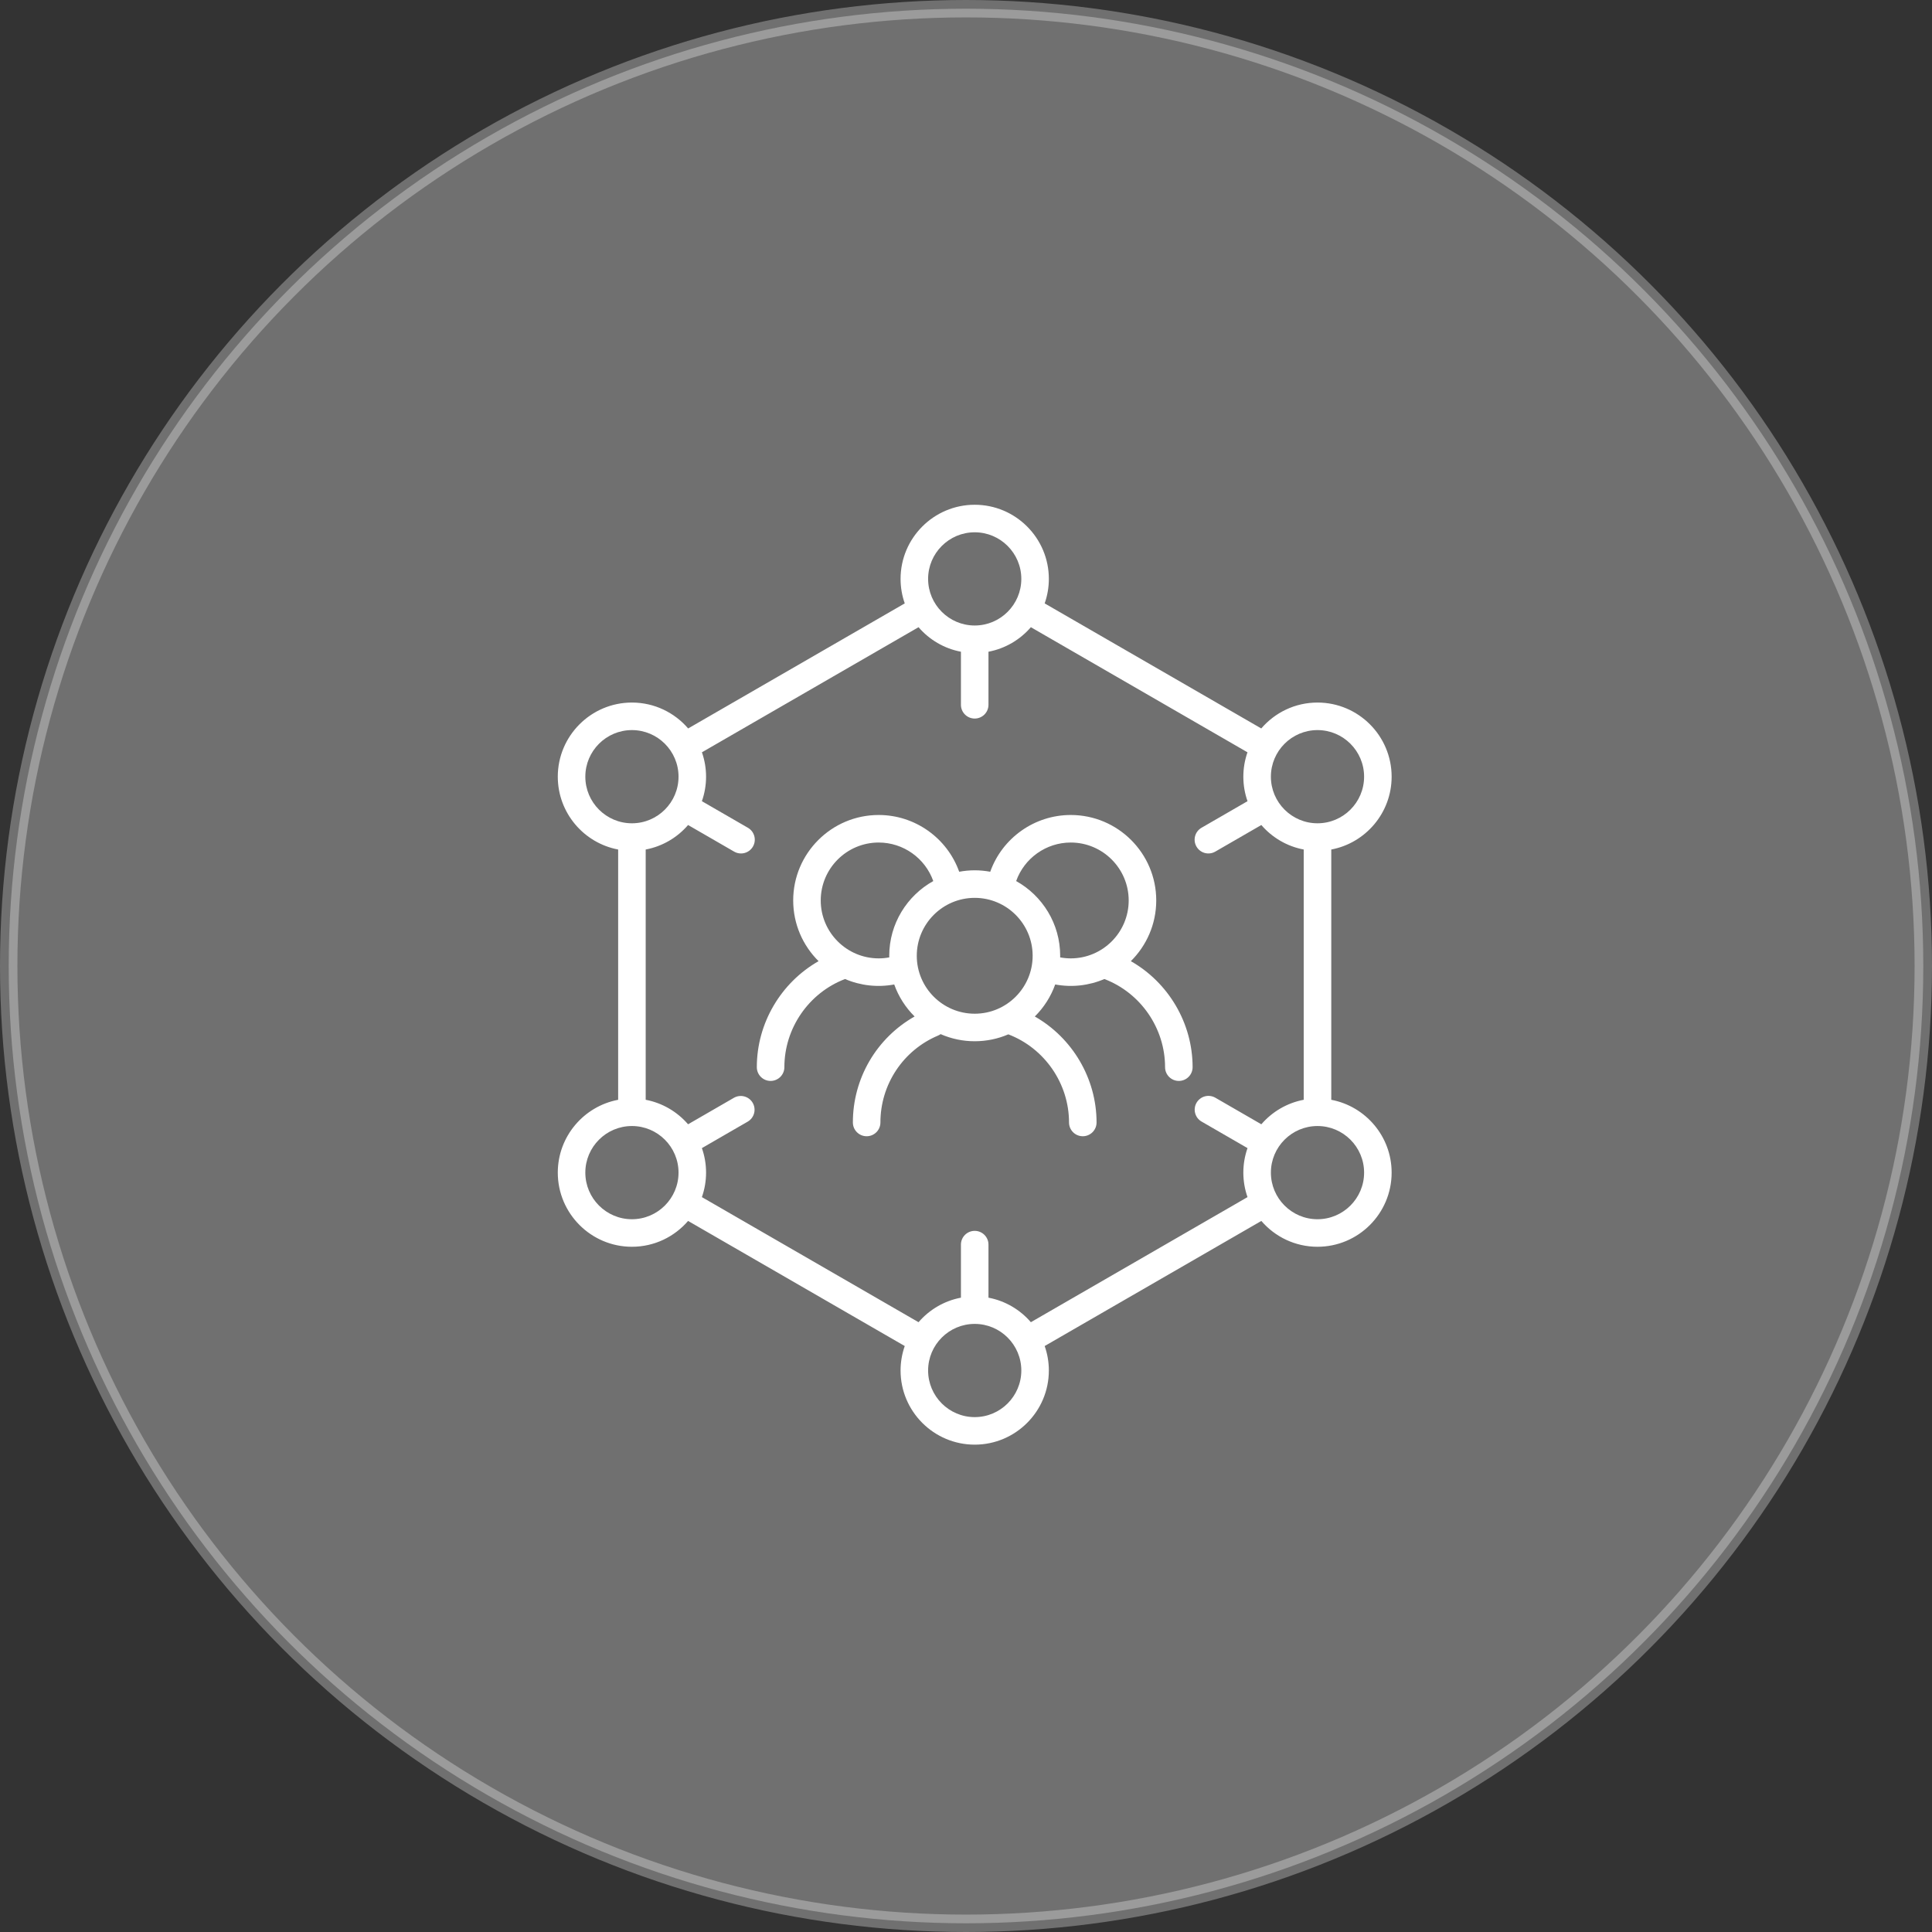 <svg width="111" height="111" viewBox="0 0 111 111" fill="none" xmlns="http://www.w3.org/2000/svg">
<rect x="0" y="0" width="111" height="111" fill="#333333" stroke="none"/>
<circle opacity="0.3" cx="55.5" cy="55.5" r="55" fill="white" stroke="white"/>
<path d="M64.971 55.222C65.871 54.331 66.43 53.097 66.43 51.734C66.43 49.027 64.227 46.824 61.519 46.824C59.432 46.824 57.583 48.147 56.892 50.085C56.603 50.032 56.305 50.002 56.001 50.002C55.696 50.002 55.398 50.032 55.109 50.085C54.418 48.147 52.569 46.824 50.483 46.824C47.775 46.824 45.572 49.027 45.572 51.734C45.572 53.097 46.13 54.331 47.03 55.222C44.872 56.452 43.482 58.78 43.482 61.312C43.482 61.749 43.837 62.103 44.273 62.103C44.71 62.103 45.065 61.749 45.065 61.312C45.065 59.075 46.465 57.045 48.551 56.248C49.441 56.63 50.424 56.739 51.376 56.561C51.624 57.254 52.024 57.882 52.547 58.4C51.47 59.01 50.573 59.895 49.95 60.965C49.327 62.035 48.999 63.252 49.001 64.49C49.001 64.927 49.355 65.281 49.792 65.281C50.229 65.281 50.583 64.927 50.583 64.49C50.582 63.425 50.895 62.382 51.484 61.494C52.072 60.606 52.91 59.911 53.892 59.498C53.946 59.475 53.995 59.447 54.041 59.414C54.659 59.684 55.326 59.824 56.001 59.823C56.686 59.823 57.339 59.682 57.932 59.427C60.018 60.223 61.419 62.256 61.419 64.49C61.419 64.927 61.773 65.281 62.21 65.281C62.646 65.281 63.001 64.927 63.001 64.49C63.001 61.96 61.611 59.63 59.453 58.401C59.977 57.883 60.377 57.254 60.625 56.561C61.577 56.739 62.56 56.63 63.45 56.248C65.537 57.045 66.937 59.075 66.937 61.312C66.937 61.749 67.291 62.103 67.728 62.103C68.165 62.103 68.519 61.749 68.519 61.312C68.519 58.779 67.13 56.452 64.971 55.222ZM51.09 54.913C51.09 54.944 51.092 54.975 51.093 55.005C50.894 55.043 50.69 55.062 50.483 55.062C48.647 55.062 47.154 53.569 47.154 51.734C47.154 49.899 48.647 48.406 50.483 48.406C51.899 48.406 53.153 49.305 53.62 50.62C52.113 51.46 51.09 53.069 51.09 54.913ZM52.672 54.913C52.672 53.078 54.166 51.585 56.001 51.585C57.836 51.585 59.329 53.078 59.329 54.913C59.329 56.748 57.836 58.241 56.001 58.241C54.166 58.241 52.672 56.748 52.672 54.913ZM60.909 55.005C60.909 54.975 60.911 54.944 60.911 54.913C60.911 53.069 59.889 51.46 58.382 50.62C58.849 49.305 60.103 48.406 61.519 48.406C63.354 48.406 64.847 49.899 64.847 51.734C64.847 53.569 63.354 55.062 61.519 55.062C61.314 55.062 61.11 55.043 60.909 55.005Z" fill="white"/>
<path d="M76.486 63.187V48.808C78.457 48.436 79.954 46.702 79.954 44.623C79.954 42.275 78.043 40.364 75.694 40.364C74.403 40.364 73.246 40.942 72.464 41.852L60.02 34.667C60.179 34.214 60.26 33.739 60.26 33.259C60.26 30.911 58.349 29 56 29C53.652 29 51.741 30.911 51.741 33.26C51.741 33.753 51.826 34.226 51.981 34.667L39.537 41.852C38.755 40.942 37.597 40.364 36.306 40.364C33.958 40.364 32.047 42.275 32.047 44.623C32.047 46.702 33.543 48.436 35.515 48.808V63.187C33.543 63.559 32.047 65.293 32.047 67.371C32.047 69.72 33.958 71.631 36.306 71.631C37.595 71.631 38.751 71.055 39.533 70.147L51.981 77.334C51.822 77.786 51.741 78.261 51.741 78.74C51.741 81.089 53.652 83 56 83C58.349 83 60.26 81.089 60.26 78.74C60.26 78.248 60.175 77.774 60.02 77.334L72.468 70.147C73.249 71.055 74.406 71.631 75.694 71.631C78.043 71.631 79.954 69.72 79.954 67.371C79.954 65.293 78.457 63.559 76.486 63.187ZM75.694 41.946C77.171 41.946 78.372 43.147 78.372 44.623C78.372 46.1 77.171 47.301 75.694 47.301C74.218 47.301 73.017 46.1 73.017 44.623C73.017 43.147 74.218 41.946 75.694 41.946ZM56 30.582C57.477 30.582 58.678 31.783 58.678 33.26C58.678 34.734 57.479 35.935 56.005 35.937L56 35.937L55.996 35.937C54.522 35.935 53.323 34.734 53.323 33.26C53.323 31.783 54.524 30.582 56 30.582ZM33.629 44.623C33.629 43.147 34.83 41.946 36.306 41.946C37.783 41.946 38.984 43.147 38.984 44.623C38.984 46.1 37.783 47.301 36.306 47.301C34.83 47.301 33.629 46.1 33.629 44.623ZM36.306 70.049C34.83 70.049 33.629 68.847 33.629 67.371C33.629 65.895 34.83 64.694 36.306 64.694C37.783 64.694 38.984 65.895 38.984 67.371C38.984 68.847 37.783 70.049 36.306 70.049ZM56 81.418C54.524 81.418 53.323 80.217 53.323 78.74C53.323 77.264 54.524 76.063 56 76.063C57.477 76.063 58.678 77.264 58.678 78.74C58.678 80.217 57.477 81.418 56 81.418ZM59.227 75.965C58.609 75.248 57.758 74.738 56.791 74.556V71.508C56.791 71.071 56.437 70.717 56 70.717C55.563 70.717 55.209 71.071 55.209 71.508V74.556C54.243 74.738 53.391 75.248 52.773 75.965L40.326 68.778C40.485 68.326 40.566 67.85 40.566 67.371C40.566 66.878 40.481 66.404 40.326 65.963L42.965 64.438C43.144 64.332 43.274 64.159 43.326 63.958C43.379 63.757 43.35 63.543 43.246 63.363C43.142 63.183 42.971 63.051 42.77 62.996C42.57 62.941 42.356 62.967 42.174 63.068L39.532 64.594C38.914 63.878 38.063 63.369 37.097 63.186V48.808C38.063 48.626 38.915 48.117 39.533 47.4L42.178 48.928C42.268 48.98 42.368 49.014 42.471 49.027C42.574 49.041 42.678 49.034 42.779 49.007C42.879 48.98 42.973 48.934 43.055 48.871C43.138 48.807 43.207 48.728 43.259 48.639C43.311 48.548 43.345 48.449 43.358 48.346C43.372 48.243 43.365 48.139 43.338 48.038C43.311 47.938 43.265 47.844 43.202 47.761C43.138 47.679 43.059 47.61 42.969 47.558L40.326 46.031C40.485 45.579 40.566 45.103 40.566 44.623C40.566 44.146 40.485 43.672 40.328 43.222L52.773 36.035C53.391 36.752 54.243 37.262 55.209 37.444V40.492C55.209 40.929 55.563 41.283 56 41.283C56.437 41.283 56.791 40.929 56.791 40.492V37.444C57.757 37.262 58.609 36.752 59.227 36.035L71.672 43.222C71.515 43.672 71.434 44.146 71.434 44.623C71.434 45.117 71.519 45.59 71.674 46.031L69.031 47.558C68.849 47.663 68.716 47.836 68.662 48.038C68.608 48.241 68.636 48.457 68.741 48.638C68.846 48.82 69.019 48.953 69.221 49.007C69.424 49.061 69.64 49.033 69.822 48.928L72.468 47.4C73.085 48.117 73.937 48.626 74.903 48.808V63.186C73.937 63.369 73.086 63.878 72.468 64.594L69.826 63.068C69.736 63.016 69.636 62.983 69.534 62.969C69.43 62.955 69.326 62.962 69.225 62.989C69.125 63.016 69.031 63.062 68.949 63.126C68.866 63.189 68.797 63.268 68.745 63.358C68.693 63.448 68.659 63.547 68.646 63.65C68.632 63.753 68.639 63.858 68.666 63.958C68.693 64.058 68.739 64.152 68.802 64.235C68.866 64.317 68.945 64.386 69.035 64.438L71.674 65.963C71.515 66.415 71.434 66.891 71.434 67.371C71.434 67.864 71.519 68.338 71.674 68.778L59.227 75.965ZM75.694 70.049C74.218 70.049 73.017 68.847 73.017 67.371C73.017 65.895 74.218 64.694 75.694 64.694C77.171 64.694 78.372 65.895 78.372 67.371C78.372 68.847 77.171 70.049 75.694 70.049Z" fill="white"/>
</svg>
